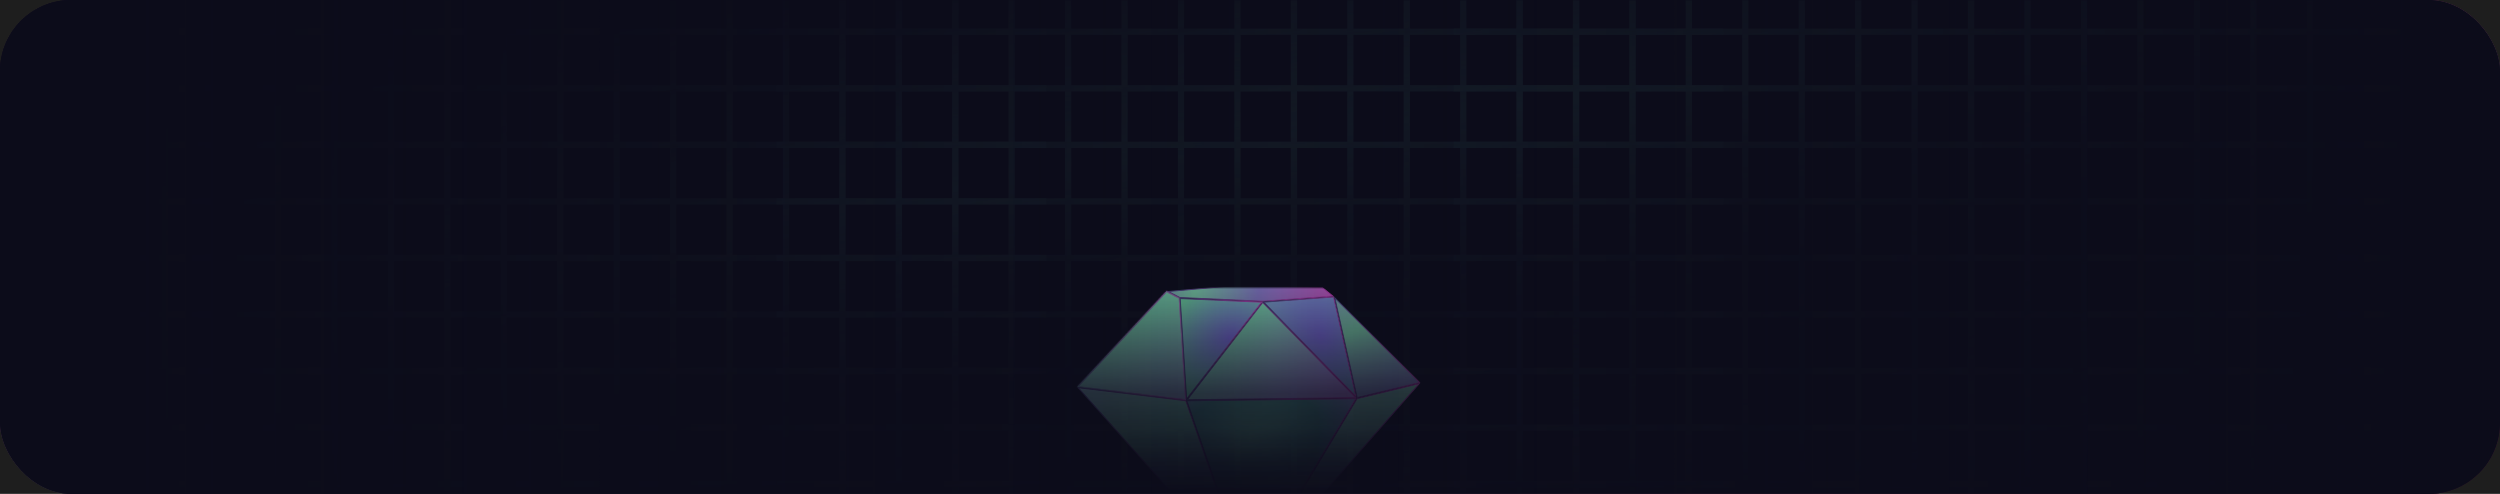 <svg width="982" height="194" viewBox="0 0 982 194" fill="none" xmlns="http://www.w3.org/2000/svg">
<rect width="982" height="194" fill="#1E1E1E"/>
<rect width="982" height="194" rx="28" fill="#0B0B27"/>
<rect width="982" height="194" rx="28" fill="url(#paint0_radial_0_1)"/>
<rect width="982" height="194" rx="28" fill="#0C0C1A"/>
<mask id="mask0_0_1" style="mask-type:alpha" maskUnits="userSpaceOnUse" x="0" y="0" width="982" height="194">
<rect width="982" height="194" rx="28" fill="url(#paint1_radial_0_1)"/>
</mask>
<g mask="url(#mask0_0_1)">
<path fill-rule="evenodd" clip-rule="evenodd" d="M376.51 -48H374.046V-10.979H354.338V-48H351.874V-10.979H332.166V-48H329.702V-10.979H309.993V-48H307.53V-10.979H287.821V-48H285.358V-10.979H265.649V-48H263.185V-10.979H243.477V-48H241.013V-10.979H221.305V-48H218.841V-10.979H199.132V-48H196.669V-10.979H176.96V-48H174.497V-10.979H154.788V-48H152.324V-10.979H132.616V-48H130.152V-10.979H110.444V-48H107.98V-10.979H88.272V-48H85.808V-10.979H66.099V-48H63.636V-10.979H39V-8.511H63.636V11.234H39V13.702H63.636V33.447H39V35.915H63.636V55.66H39V58.128H63.636V77.872H39V80.34H63.636V100.085H39V102.553H63.636V122.298H39V124.766H63.636V144.511H39V146.979H63.636V166.723H39V169.191H63.636V188.936H39V191.404H63.636V242H66.099V191.404H85.808V242H88.272V191.404H107.98V242H110.444V191.404H130.152V242H132.616V191.404H152.324V242H154.788V191.404H174.497V242H176.96V191.404H196.669V242H199.132V191.404H218.841V242H221.305V191.404H241.013V242H243.477V191.404H263.185V242H265.649V191.404H285.358V242H287.821V191.404H307.53V242H309.993V191.404H329.702V242H332.166V191.404H351.874V242H354.338V191.404H374.046V242H376.51V191.404H411V188.936H376.51V169.191H411V166.723H376.51V146.979H411V144.511H376.51V124.766H411V122.298H376.51V102.553H411V100.085H376.51V80.34H411V77.872H376.51V58.128H411V55.66H376.51V35.915H411V33.447H376.51V13.702H411V11.234H376.51V-8.511H411V-10.979H376.51V-48ZM66.099 188.936H85.808V169.191H66.099V188.936ZM66.099 166.723H85.808V146.979H66.099V166.723ZM66.099 144.511H85.808V124.766H66.099V144.511ZM66.099 122.298H85.808V102.553H66.099V122.298ZM66.099 100.085H85.808V80.34H66.099V100.085ZM66.099 77.872H85.808V58.128H66.099V77.872ZM66.099 55.66H85.808V35.915H66.099V55.66ZM66.099 33.447H85.808V13.702H66.099V33.447ZM66.099 11.234H85.808V-8.511H66.099V11.234ZM88.272 11.234V-8.511H107.98V11.234H88.272ZM88.272 33.447V13.702H107.98V33.447H88.272ZM88.272 55.66V35.915H107.98V55.66H88.272ZM88.272 77.872V58.128H107.98V77.872H88.272ZM88.272 100.085V80.34H107.98V100.085H88.272ZM88.272 122.298V102.553H107.98V122.298H88.272ZM88.272 144.511V124.766H107.98V144.511H88.272ZM88.272 166.723V146.979H107.98V166.723H88.272ZM88.272 188.936V169.191H107.98V188.936H88.272ZM110.444 188.936H130.152V169.191H110.444V188.936ZM110.444 166.723H130.152V146.979H110.444V166.723ZM110.444 144.511H130.152V124.766H110.444V144.511ZM110.444 122.298H130.152V102.553H110.444V122.298ZM110.444 100.085H130.152V80.34H110.444V100.085ZM110.444 77.872H130.152V58.128H110.444V77.872ZM110.444 55.66H130.152V35.915H110.444V55.66ZM110.444 33.447H130.152V13.702H110.444V33.447ZM110.444 11.234H130.152V-8.511H110.444V11.234ZM132.616 11.234V-8.511H152.324V11.234H132.616ZM132.616 33.447V13.702H152.324V33.447H132.616ZM132.616 55.66V35.915H152.324V55.66H132.616ZM132.616 77.872V58.128H152.324V77.872H132.616ZM132.616 100.085V80.34H152.324V100.085H132.616ZM132.616 122.298V102.553H152.324V122.298H132.616ZM132.616 144.511V124.766H152.324V144.511H132.616ZM132.616 166.723V146.979H152.324V166.723H132.616ZM132.616 188.936V169.191H152.324V188.936H132.616ZM154.788 188.936H174.497V169.191H154.788V188.936ZM154.788 166.723H174.497V146.979H154.788V166.723ZM154.788 144.511H174.497V124.766H154.788V144.511ZM154.788 122.298H174.497V102.553H154.788V122.298ZM154.788 100.085H174.497V80.34H154.788V100.085ZM154.788 77.872H174.497V58.128H154.788V77.872ZM154.788 55.66H174.497V35.915H154.788V55.66ZM154.788 33.447H174.497V13.702H154.788V33.447ZM154.788 11.234H174.497V-8.511H154.788V11.234ZM176.96 11.234V-8.511H196.669V11.234H176.96ZM176.96 33.447V13.702H196.669V33.447H176.96ZM176.96 55.66V35.915H196.669V55.66H176.96ZM176.96 77.872V58.128H196.669V77.872H176.96ZM176.96 100.085V80.34H196.669V100.085H176.96ZM176.96 122.298V102.553H196.669V122.298H176.96ZM176.96 144.511V124.766H196.669V144.511H176.96ZM176.96 166.723V146.979H196.669V166.723H176.96ZM176.96 188.936V169.191H196.669V188.936H176.96ZM199.132 188.936H218.841V169.191H199.132V188.936ZM199.132 166.723H218.841V146.979H199.132V166.723ZM199.132 144.511H218.841V124.766H199.132V144.511ZM199.132 122.298H218.841V102.553H199.132V122.298ZM199.132 100.085H218.841V80.34H199.132V100.085ZM199.132 77.872H218.841V58.128H199.132V77.872ZM199.132 55.66H218.841V35.915H199.132V55.66ZM199.132 33.447H218.841V13.702H199.132V33.447ZM199.132 11.234H218.841V-8.511H199.132V11.234ZM221.305 11.234V-8.511H241.013V11.234H221.305ZM221.305 33.447V13.702H241.013V33.447H221.305ZM221.305 55.66V35.915H241.013V55.66H221.305ZM221.305 77.872V58.128H241.013V77.872H221.305ZM221.305 100.085V80.34H241.013V100.085H221.305ZM221.305 122.298V102.553H241.013V122.298H221.305ZM221.305 144.511V124.766H241.013V144.511H221.305ZM221.305 166.723V146.979H241.013V166.723H221.305ZM221.305 188.936V169.191H241.013V188.936H221.305ZM243.477 188.936H263.185V169.191H243.477V188.936ZM243.477 166.723H263.185V146.979H243.477V166.723ZM243.477 144.511H263.185V124.766H243.477V144.511ZM243.477 122.298H263.185V102.553H243.477V122.298ZM243.477 100.085H263.185V80.34H243.477V100.085ZM243.477 77.872H263.185V58.128H243.477V77.872ZM243.477 55.66H263.185V35.915H243.477V55.66ZM243.477 33.447H263.185V13.702H243.477V33.447ZM243.477 11.234H263.185V-8.511H243.477V11.234ZM265.649 11.234V-8.511H285.358V11.234H265.649ZM265.649 33.447V13.702H285.358V33.447H265.649ZM265.649 55.66V35.915H285.358V55.66H265.649ZM265.649 77.872V58.128H285.358V77.872H265.649ZM265.649 100.085V80.34H285.358V100.085H265.649ZM265.649 122.298V102.553H285.358V122.298H265.649ZM265.649 144.511V124.766H285.358V144.511H265.649ZM265.649 166.723V146.979H285.358V166.723H265.649ZM265.649 188.936V169.191H285.358V188.936H265.649ZM287.821 188.936H307.53V169.191H287.821V188.936ZM287.821 166.723H307.53V146.979H287.821V166.723ZM287.821 144.511H307.53V124.766H287.821V144.511ZM287.821 122.298H307.53V102.553H287.821V122.298ZM287.821 100.085H307.53V80.34H287.821V100.085ZM287.821 77.872H307.53V58.128H287.821V77.872ZM287.821 55.66H307.53V35.915H287.821V55.66ZM287.821 33.447H307.53V13.702H287.821V33.447ZM287.821 11.234H307.53V-8.511H287.821V11.234ZM309.993 11.234V-8.511H329.702V11.234H309.993ZM309.993 33.447V13.702H329.702V33.447H309.993ZM309.993 55.66V35.915H329.702V55.66H309.993ZM309.993 77.872V58.128H329.702V77.872H309.993ZM309.993 100.085V80.34H329.702V100.085H309.993ZM309.993 122.298V102.553H329.702V122.298H309.993ZM309.993 144.511V124.766H329.702V144.511H309.993ZM309.993 166.723V146.979H329.702V166.723H309.993ZM309.993 188.936V169.191H329.702V188.936H309.993ZM332.166 188.936H351.874V169.191H332.166V188.936ZM332.166 166.723H351.874V146.979H332.166V166.723ZM332.166 144.511H351.874V124.766H332.166V144.511ZM332.166 122.298H351.874V102.553H332.166V122.298ZM332.166 100.085H351.874V80.34H332.166V100.085ZM332.166 77.872H351.874V58.128H332.166V77.872ZM332.166 55.66H351.874V35.915H332.166V55.66ZM332.166 33.447H351.874V13.702H332.166V33.447ZM332.166 11.234H351.874V-8.511H332.166V11.234ZM354.338 11.234V-8.511H374.046V11.234H354.338ZM354.338 33.447V13.702H374.046V33.447H354.338ZM354.338 55.66V35.915H374.046V55.66H354.338ZM354.338 77.872V58.128H374.046V77.872H354.338ZM354.338 100.085V80.34H374.046V100.085H354.338ZM354.338 122.298V102.553H374.046V122.298H354.338ZM354.338 144.511V124.766H374.046V144.511H354.338ZM354.338 166.723V146.979H374.046V166.723H354.338ZM354.338 188.936V169.191H374.046V188.936H354.338Z" fill="url(#paint2_linear_0_1)"/>
<path fill-rule="evenodd" clip-rule="evenodd" d="M642.51 -48H640.046V-10.979H620.338V-48H617.874V-10.979H598.166V-48H595.702V-10.979H575.993V-48H573.53V-10.979H553.821V-48H551.358V-10.979H531.649V-48H529.185V-10.979H509.477V-48H507.013V-10.979H487.305V-48H484.841V-10.979H465.132V-48H462.669V-10.979H442.96V-48H440.497V-10.979H420.788V-48H418.324V-10.979H398.616V-48H396.152V-10.979H376.444V-48H373.98V-10.979H354.272V-48H351.808V-10.979H332.099V-48H329.636V-10.979H305V-8.511H329.636V11.234H305V13.702H329.636V33.447H305V35.915H329.636V55.66H305V58.128H329.636V77.872H305V80.34H329.636V100.085H305V102.553H329.636V122.298H305V124.766H329.636V144.511H305V146.979H329.636V166.723H305V169.191H329.636V188.936H305V191.404H329.636V242H332.099V191.404H351.808V242H354.272V191.404H373.98V242H376.444V191.404H396.152V242H398.616V191.404H418.324V242H420.788V191.404H440.497V242H442.96V191.404H462.669V242H465.132V191.404H484.841V242H487.305V191.404H507.013V242H509.477V191.404H529.185V242H531.649V191.404H551.358V242H553.821V191.404H573.53V242H575.993V191.404H595.702V242H598.166V191.404H617.874V242H620.338V191.404H640.046V242H642.51V191.404H677V188.936H642.51V169.191H677V166.723H642.51V146.979H677V144.511H642.51V124.766H677V122.298H642.51V102.553H677V100.085H642.51V80.34H677V77.872H642.51V58.128H677V55.66H642.51V35.915H677V33.447H642.51V13.702H677V11.234H642.51V-8.511H677V-10.979H642.51V-48ZM332.099 188.936H351.808V169.191H332.099V188.936ZM332.099 166.723H351.808V146.979H332.099V166.723ZM332.099 144.511H351.808V124.766H332.099V144.511ZM332.099 122.298H351.808V102.553H332.099V122.298ZM332.099 100.085H351.808V80.34H332.099V100.085ZM332.099 77.872H351.808V58.128H332.099V77.872ZM332.099 55.66H351.808V35.915H332.099V55.66ZM332.099 33.447H351.808V13.702H332.099V33.447ZM332.099 11.234H351.808V-8.511H332.099V11.234ZM354.272 11.234V-8.511H373.98V11.234H354.272ZM354.272 33.447V13.702H373.98V33.447H354.272ZM354.272 55.66V35.915H373.98V55.66H354.272ZM354.272 77.872V58.128H373.98V77.872H354.272ZM354.272 100.085V80.34H373.98V100.085H354.272ZM354.272 122.298V102.553H373.98V122.298H354.272ZM354.272 144.511V124.766H373.98V144.511H354.272ZM354.272 166.723V146.979H373.98V166.723H354.272ZM354.272 188.936V169.191H373.98V188.936H354.272ZM376.444 188.936H396.152V169.191H376.444V188.936ZM376.444 166.723H396.152V146.979H376.444V166.723ZM376.444 144.511H396.152V124.766H376.444V144.511ZM376.444 122.298H396.152V102.553H376.444V122.298ZM376.444 100.085H396.152V80.34H376.444V100.085ZM376.444 77.872H396.152V58.128H376.444V77.872ZM376.444 55.66H396.152V35.915H376.444V55.66ZM376.444 33.447H396.152V13.702H376.444V33.447ZM376.444 11.234H396.152V-8.511H376.444V11.234ZM398.616 11.234V-8.511H418.324V11.234H398.616ZM398.616 33.447V13.702H418.324V33.447H398.616ZM398.616 55.66V35.915H418.324V55.66H398.616ZM398.616 77.872V58.128H418.324V77.872H398.616ZM398.616 100.085V80.34H418.324V100.085H398.616ZM398.616 122.298V102.553H418.324V122.298H398.616ZM398.616 144.511V124.766H418.324V144.511H398.616ZM398.616 166.723V146.979H418.324V166.723H398.616ZM398.616 188.936V169.191H418.324V188.936H398.616ZM420.788 188.936H440.497V169.191H420.788V188.936ZM420.788 166.723H440.497V146.979H420.788V166.723ZM420.788 144.511H440.497V124.766H420.788V144.511ZM420.788 122.298H440.497V102.553H420.788V122.298ZM420.788 100.085H440.497V80.34H420.788V100.085ZM420.788 77.872H440.497V58.128H420.788V77.872ZM420.788 55.66H440.497V35.915H420.788V55.66ZM420.788 33.447H440.497V13.702H420.788V33.447ZM420.788 11.234H440.497V-8.511H420.788V11.234ZM442.96 11.234V-8.511H462.669V11.234H442.96ZM442.96 33.447V13.702H462.669V33.447H442.96ZM442.96 55.66V35.915H462.669V55.66H442.96ZM442.96 77.872V58.128H462.669V77.872H442.96ZM442.96 100.085V80.34H462.669V100.085H442.96ZM442.96 122.298V102.553H462.669V122.298H442.96ZM442.96 144.511V124.766H462.669V144.511H442.96ZM442.96 166.723V146.979H462.669V166.723H442.96ZM442.96 188.936V169.191H462.669V188.936H442.96ZM465.132 188.936H484.841V169.191H465.132V188.936ZM465.132 166.723H484.841V146.979H465.132V166.723ZM465.132 144.511H484.841V124.766H465.132V144.511ZM465.132 122.298H484.841V102.553H465.132V122.298ZM465.132 100.085H484.841V80.34H465.132V100.085ZM465.132 77.872H484.841V58.128H465.132V77.872ZM465.132 55.66H484.841V35.915H465.132V55.66ZM465.132 33.447H484.841V13.702H465.132V33.447ZM465.132 11.234H484.841V-8.511H465.132V11.234ZM487.305 11.234V-8.511H507.013V11.234H487.305ZM487.305 33.447V13.702H507.013V33.447H487.305ZM487.305 55.66V35.915H507.013V55.66H487.305ZM487.305 77.872V58.128H507.013V77.872H487.305ZM487.305 100.085V80.34H507.013V100.085H487.305ZM487.305 122.298V102.553H507.013V122.298H487.305ZM487.305 144.511V124.766H507.013V144.511H487.305ZM487.305 166.723V146.979H507.013V166.723H487.305ZM487.305 188.936V169.191H507.013V188.936H487.305ZM509.477 188.936H529.185V169.191H509.477V188.936ZM509.477 166.723H529.185V146.979H509.477V166.723ZM509.477 144.511H529.185V124.766H509.477V144.511ZM509.477 122.298H529.185V102.553H509.477V122.298ZM509.477 100.085H529.185V80.34H509.477V100.085ZM509.477 77.872H529.185V58.128H509.477V77.872ZM509.477 55.66H529.185V35.915H509.477V55.66ZM509.477 33.447H529.185V13.702H509.477V33.447ZM509.477 11.234H529.185V-8.511H509.477V11.234ZM531.649 11.234V-8.511H551.358V11.234H531.649ZM531.649 33.447V13.702H551.358V33.447H531.649ZM531.649 55.66V35.915H551.358V55.66H531.649ZM531.649 77.872V58.128H551.358V77.872H531.649ZM531.649 100.085V80.34H551.358V100.085H531.649ZM531.649 122.298V102.553H551.358V122.298H531.649ZM531.649 144.511V124.766H551.358V144.511H531.649ZM531.649 166.723V146.979H551.358V166.723H531.649ZM531.649 188.936V169.191H551.358V188.936H531.649ZM553.821 188.936H573.53V169.191H553.821V188.936ZM553.821 166.723H573.53V146.979H553.821V166.723ZM553.821 144.511H573.53V124.766H553.821V144.511ZM553.821 122.298H573.53V102.553H553.821V122.298ZM553.821 100.085H573.53V80.34H553.821V100.085ZM553.821 77.872H573.53V58.128H553.821V77.872ZM553.821 55.66H573.53V35.915H553.821V55.66ZM553.821 33.447H573.53V13.702H553.821V33.447ZM553.821 11.234H573.53V-8.511H553.821V11.234ZM575.993 11.234V-8.511H595.702V11.234H575.993ZM575.993 33.447V13.702H595.702V33.447H575.993ZM575.993 55.66V35.915H595.702V55.66H575.993ZM575.993 77.872V58.128H595.702V77.872H575.993ZM575.993 100.085V80.34H595.702V100.085H575.993ZM575.993 122.298V102.553H595.702V122.298H575.993ZM575.993 144.511V124.766H595.702V144.511H575.993ZM575.993 166.723V146.979H595.702V166.723H575.993ZM575.993 188.936V169.191H595.702V188.936H575.993ZM598.166 188.936H617.874V169.191H598.166V188.936ZM598.166 166.723H617.874V146.979H598.166V166.723ZM598.166 144.511H617.874V124.766H598.166V144.511ZM598.166 122.298H617.874V102.553H598.166V122.298ZM598.166 100.085H617.874V80.34H598.166V100.085ZM598.166 77.872H617.874V58.128H598.166V77.872ZM598.166 55.66H617.874V35.915H598.166V55.66ZM598.166 33.447H617.874V13.702H598.166V33.447ZM598.166 11.234H617.874V-8.511H598.166V11.234ZM620.338 11.234V-8.511H640.046V11.234H620.338ZM620.338 33.447V13.702H640.046V33.447H620.338ZM620.338 55.66V35.915H640.046V55.66H620.338ZM620.338 77.872V58.128H640.046V77.872H620.338ZM620.338 100.085V80.34H640.046V100.085H620.338ZM620.338 122.298V102.553H640.046V122.298H620.338ZM620.338 144.511V124.766H640.046V144.511H620.338ZM620.338 166.723V146.979H640.046V166.723H620.338ZM620.338 188.936V169.191H640.046V188.936H620.338Z" fill="url(#paint3_linear_0_1)"/>
<path fill-rule="evenodd" clip-rule="evenodd" d="M908.51 -48H906.046V-10.979H886.338V-48H883.874V-10.979H864.166V-48H861.702V-10.979H841.993V-48H839.53V-10.979H819.821V-48H817.358V-10.979H797.649V-48H795.185V-10.979H775.477V-48H773.013V-10.979H753.305V-48H750.841V-10.979H731.132V-48H728.669V-10.979H708.96V-48H706.497V-10.979H686.788V-48H684.324V-10.979H664.616V-48H662.152V-10.979H642.444V-48H639.98V-10.979H620.272V-48H617.808V-10.979H598.099V-48H595.636V-10.979H571V-8.511H595.636V11.234H571V13.702H595.636V33.447H571V35.915H595.636V55.66H571V58.128H595.636V77.872H571V80.34H595.636V100.085H571V102.553H595.636V122.298H571V124.766H595.636V144.511H571V146.979H595.636V166.723H571V169.191H595.636V188.936H571V191.404H595.636V242H598.099V191.404H617.808V242H620.272V191.404H639.98V242H642.444V191.404H662.152V242H664.616V191.404H684.324V242H686.788V191.404H706.497V242H708.96V191.404H728.669V242H731.132V191.404H750.841V242H753.305V191.404H773.013V242H775.477V191.404H795.185V242H797.649V191.404H817.358V242H819.821V191.404H839.53V242H841.993V191.404H861.702V242H864.166V191.404H883.874V242H886.338V191.404H906.046V242H908.51V191.404H943V188.936H908.51V169.191H943V166.723H908.51V146.979H943V144.511H908.51V124.766H943V122.298H908.51V102.553H943V100.085H908.51V80.34H943V77.872H908.51V58.128H943V55.66H908.51V35.915H943V33.447H908.51V13.702H943V11.234H908.51V-8.511H943V-10.979H908.51V-48ZM598.099 188.936H617.808V169.191H598.099V188.936ZM598.099 166.723H617.808V146.979H598.099V166.723ZM598.099 144.511H617.808V124.766H598.099V144.511ZM598.099 122.298H617.808V102.553H598.099V122.298ZM598.099 100.085H617.808V80.34H598.099V100.085ZM598.099 77.872H617.808V58.128H598.099V77.872ZM598.099 55.66H617.808V35.915H598.099V55.66ZM598.099 33.447H617.808V13.702H598.099V33.447ZM598.099 11.234H617.808V-8.511H598.099V11.234ZM620.272 11.234V-8.511H639.98V11.234H620.272ZM620.272 33.447V13.702H639.98V33.447H620.272ZM620.272 55.66V35.915H639.98V55.66H620.272ZM620.272 77.872V58.128H639.98V77.872H620.272ZM620.272 100.085V80.34H639.98V100.085H620.272ZM620.272 122.298V102.553H639.98V122.298H620.272ZM620.272 144.511V124.766H639.98V144.511H620.272ZM620.272 166.723V146.979H639.98V166.723H620.272ZM620.272 188.936V169.191H639.98V188.936H620.272ZM642.444 188.936H662.152V169.191H642.444V188.936ZM642.444 166.723H662.152V146.979H642.444V166.723ZM642.444 144.511H662.152V124.766H642.444V144.511ZM642.444 122.298H662.152V102.553H642.444V122.298ZM642.444 100.085H662.152V80.34H642.444V100.085ZM642.444 77.872H662.152V58.128H642.444V77.872ZM642.444 55.66H662.152V35.915H642.444V55.66ZM642.444 33.447H662.152V13.702H642.444V33.447ZM642.444 11.234H662.152V-8.511H642.444V11.234ZM664.616 11.234V-8.511H684.324V11.234H664.616ZM664.616 33.447V13.702H684.324V33.447H664.616ZM664.616 55.66V35.915H684.324V55.66H664.616ZM664.616 77.872V58.128H684.324V77.872H664.616ZM664.616 100.085V80.34H684.324V100.085H664.616ZM664.616 122.298V102.553H684.324V122.298H664.616ZM664.616 144.511V124.766H684.324V144.511H664.616ZM664.616 166.723V146.979H684.324V166.723H664.616ZM664.616 188.936V169.191H684.324V188.936H664.616ZM686.788 188.936H706.497V169.191H686.788V188.936ZM686.788 166.723H706.497V146.979H686.788V166.723ZM686.788 144.511H706.497V124.766H686.788V144.511ZM686.788 122.298H706.497V102.553H686.788V122.298ZM686.788 100.085H706.497V80.34H686.788V100.085ZM686.788 77.872H706.497V58.128H686.788V77.872ZM686.788 55.66H706.497V35.915H686.788V55.66ZM686.788 33.447H706.497V13.702H686.788V33.447ZM686.788 11.234H706.497V-8.511H686.788V11.234ZM708.96 11.234V-8.511H728.669V11.234H708.96ZM708.96 33.447V13.702H728.669V33.447H708.96ZM708.96 55.66V35.915H728.669V55.66H708.96ZM708.96 77.872V58.128H728.669V77.872H708.96ZM708.96 100.085V80.34H728.669V100.085H708.96ZM708.96 122.298V102.553H728.669V122.298H708.96ZM708.96 144.511V124.766H728.669V144.511H708.96ZM708.96 166.723V146.979H728.669V166.723H708.96ZM708.96 188.936V169.191H728.669V188.936H708.96ZM731.132 188.936H750.841V169.191H731.132V188.936ZM731.132 166.723H750.841V146.979H731.132V166.723ZM731.132 144.511H750.841V124.766H731.132V144.511ZM731.132 122.298H750.841V102.553H731.132V122.298ZM731.132 100.085H750.841V80.34H731.132V100.085ZM731.132 77.872H750.841V58.128H731.132V77.872ZM731.132 55.66H750.841V35.915H731.132V55.66ZM731.132 33.447H750.841V13.702H731.132V33.447ZM731.132 11.234H750.841V-8.511H731.132V11.234ZM753.305 11.234V-8.511H773.013V11.234H753.305ZM753.305 33.447V13.702H773.013V33.447H753.305ZM753.305 55.66V35.915H773.013V55.66H753.305ZM753.305 77.872V58.128H773.013V77.872H753.305ZM753.305 100.085V80.34H773.013V100.085H753.305ZM753.305 122.298V102.553H773.013V122.298H753.305ZM753.305 144.511V124.766H773.013V144.511H753.305ZM753.305 166.723V146.979H773.013V166.723H753.305ZM753.305 188.936V169.191H773.013V188.936H753.305ZM775.477 188.936H795.185V169.191H775.477V188.936ZM775.477 166.723H795.185V146.979H775.477V166.723ZM775.477 144.511H795.185V124.766H775.477V144.511ZM775.477 122.298H795.185V102.553H775.477V122.298ZM775.477 100.085H795.185V80.34H775.477V100.085ZM775.477 77.872H795.185V58.128H775.477V77.872ZM775.477 55.66H795.185V35.915H775.477V55.66ZM775.477 33.447H795.185V13.702H775.477V33.447ZM775.477 11.234H795.185V-8.511H775.477V11.234ZM797.649 11.234V-8.511H817.358V11.234H797.649ZM797.649 33.447V13.702H817.358V33.447H797.649ZM797.649 55.66V35.915H817.358V55.66H797.649ZM797.649 77.872V58.128H817.358V77.872H797.649ZM797.649 100.085V80.34H817.358V100.085H797.649ZM797.649 122.298V102.553H817.358V122.298H797.649ZM797.649 144.511V124.766H817.358V144.511H797.649ZM797.649 166.723V146.979H817.358V166.723H797.649ZM797.649 188.936V169.191H817.358V188.936H797.649ZM819.821 188.936H839.53V169.191H819.821V188.936ZM819.821 166.723H839.53V146.979H819.821V166.723ZM819.821 144.511H839.53V124.766H819.821V144.511ZM819.821 122.298H839.53V102.553H819.821V122.298ZM819.821 100.085H839.53V80.34H819.821V100.085ZM819.821 77.872H839.53V58.128H819.821V77.872ZM819.821 55.66H839.53V35.915H819.821V55.66ZM819.821 33.447H839.53V13.702H819.821V33.447ZM819.821 11.234H839.53V-8.511H819.821V11.234ZM841.993 11.234V-8.511H861.702V11.234H841.993ZM841.993 33.447V13.702H861.702V33.447H841.993ZM841.993 55.66V35.915H861.702V55.66H841.993ZM841.993 77.872V58.128H861.702V77.872H841.993ZM841.993 100.085V80.34H861.702V100.085H841.993ZM841.993 122.298V102.553H861.702V122.298H841.993ZM841.993 144.511V124.766H861.702V144.511H841.993ZM841.993 166.723V146.979H861.702V166.723H841.993ZM841.993 188.936V169.191H861.702V188.936H841.993ZM864.166 188.936H883.874V169.191H864.166V188.936ZM864.166 166.723H883.874V146.979H864.166V166.723ZM864.166 144.511H883.874V124.766H864.166V144.511ZM864.166 122.298H883.874V102.553H864.166V122.298ZM864.166 100.085H883.874V80.34H864.166V100.085ZM864.166 77.872H883.874V58.128H864.166V77.872ZM864.166 55.66H883.874V35.915H864.166V55.66ZM864.166 33.447H883.874V13.702H864.166V33.447ZM864.166 11.234H883.874V-8.511H864.166V11.234ZM886.338 11.234V-8.511H906.046V11.234H886.338ZM886.338 33.447V13.702H906.046V33.447H886.338ZM886.338 55.66V35.915H906.046V55.66H886.338ZM886.338 77.872V58.128H906.046V77.872H886.338ZM886.338 100.085V80.34H906.046V100.085H886.338ZM886.338 122.298V102.553H906.046V122.298H886.338ZM886.338 144.511V124.766H906.046V144.511H886.338ZM886.338 166.723V146.979H906.046V166.723H886.338ZM886.338 188.936V169.191H906.046V188.936H886.338Z" fill="url(#paint4_linear_0_1)"/>
</g>
<mask id="mask1_0_1" style="mask-type:alpha" maskUnits="userSpaceOnUse" x="423" y="113" width="135" height="81">
<path d="M423 113H558V194H423V113Z" fill="url(#paint5_linear_0_1)"/>
</mask>
<g mask="url(#mask1_0_1)">
<path d="M486.43 112.061L519.284 112.866L523.488 116.281L495.966 118.324L463.413 116.871L458.88 114.498L486.43 112.061Z" fill="url(#paint6_radial_0_1)" stroke="url(#paint7_linear_0_1)" stroke-width="0.396"/>
<mask id="path-10-inside-1_0_1" fill="white">
<path fill-rule="evenodd" clip-rule="evenodd" d="M423.001 152.029L423.001 152.029L423.001 152.029L423.001 152.028L423.005 152.025L458.191 114.36L463.361 117.066L463.362 117.065L463.362 117.066L465.947 157.232L423.001 152.029Z"/>
</mask>
<path fill-rule="evenodd" clip-rule="evenodd" d="M423.001 152.029L423.001 152.029L423.001 152.029L423.001 152.028L423.005 152.025L458.191 114.36L463.361 117.066L463.362 117.065L463.362 117.066L465.947 157.232L423.001 152.029Z" fill="url(#paint8_radial_0_1)"/>
<path d="M423.001 152.029L422.711 151.759L423.26 152.329L423.001 152.029ZM423.001 152.029L423.049 151.635L422.875 151.614L422.742 151.729L423.001 152.029ZM423.001 152.029L423.291 152.299L423.823 151.728L423.049 151.635L423.001 152.029ZM423.001 152.028L422.741 151.729L422.065 152.315L422.953 152.422L423.001 152.028ZM423.005 152.025L423.264 152.324L423.28 152.31L423.294 152.295L423.005 152.025ZM458.191 114.36L458.375 114.009L458.107 113.869L457.902 114.09L458.191 114.36ZM463.361 117.066L463.177 117.417L463.416 117.542L463.62 117.365L463.361 117.066ZM463.362 117.065L463.757 117.048L463.721 116.231L463.102 116.766L463.362 117.065ZM463.362 117.066L462.966 117.084L462.966 117.092L463.362 117.066ZM465.947 157.232L465.899 157.625L466.373 157.683L466.342 157.207L465.947 157.232ZM423.26 152.329L423.261 152.328L422.742 151.729L422.741 151.73L423.26 152.329ZM422.712 151.758L422.711 151.759L423.29 152.299L423.291 152.299L422.712 151.758ZM422.953 152.422L422.954 152.422L423.049 151.635L423.048 151.635L422.953 152.422ZM422.746 151.725L422.741 151.729L423.26 152.328L423.264 152.324L422.746 151.725ZM457.902 114.09L422.716 151.754L423.294 152.295L458.48 114.63L457.902 114.09ZM463.545 116.715L458.375 114.009L458.007 114.711L463.177 117.417L463.545 116.715ZM463.102 116.766L463.102 116.766L463.62 117.365L463.621 117.365L463.102 116.766ZM463.757 117.049L463.757 117.048L462.966 117.083L462.966 117.084L463.757 117.049ZM466.342 157.207L463.757 117.041L462.966 117.092L465.552 157.258L466.342 157.207ZM422.954 152.422L465.899 157.625L465.995 156.839L423.049 151.635L422.954 152.422Z" fill="url(#paint9_linear_0_1)" mask="url(#path-10-inside-1_0_1)"/>
<path d="M463.574 117.273L495.579 118.702L466.111 156.698L463.574 117.273Z" fill="url(#paint10_radial_0_1)" stroke="url(#paint11_linear_0_1)" stroke-width="0.396"/>
<path d="M466.354 157.029L495.985 118.822L532.483 156.206L466.354 157.029Z" fill="url(#paint12_radial_0_1)" stroke="url(#paint13_linear_0_1)" stroke-width="0.396"/>
<path d="M496.407 118.689L523.844 116.652L532.602 155.763L496.407 118.689Z" fill="url(#paint14_radial_0_1)" stroke="url(#paint15_linear_0_1)" stroke-width="0.396"/>
<path d="M524.343 117.061L557.61 150.255L533.098 156.159L524.343 117.061Z" fill="url(#paint16_radial_0_1)" stroke="url(#paint17_linear_0_1)" stroke-width="0.396"/>
<path d="M465.8 157.414L489.887 226.702L423.497 152.288L465.8 157.414Z" fill="url(#paint18_radial_0_1)" stroke="url(#paint19_linear_0_1)" stroke-width="0.396"/>
<path d="M466.222 157.427L532.595 156.601L490.446 227.109L466.222 157.427Z" fill="url(#paint20_radial_0_1)" stroke="url(#paint21_linear_0_1)" stroke-width="0.396"/>
<path d="M533.076 156.572L557.441 150.703L491.694 225.797L533.076 156.572Z" fill="url(#paint22_radial_0_1)" stroke="url(#paint23_linear_0_1)" stroke-width="0.396"/>
</g>
<rect width="982" height="194" rx="28" fill="url(#paint24_linear_0_1)"/>
<defs>
<radialGradient id="paint0_radial_0_1" cx="0" cy="0" r="1" gradientUnits="userSpaceOnUse" gradientTransform="translate(481.75 142.5) rotate(81.495) scale(167.34 1537.41)">
<stop stop-color="#1BD67C" stop-opacity="0.14"/>
<stop offset="0.5" stop-color="#EE649E" stop-opacity="0.73"/>
<stop offset="1" stop-color="#E20606" stop-opacity="0.07"/>
</radialGradient>
<radialGradient id="paint1_radial_0_1" cx="0" cy="0" r="1" gradientUnits="userSpaceOnUse" gradientTransform="translate(481.75 142.5) rotate(81.495) scale(167.34 1537.41)">
<stop stop-color="#1BD67C" stop-opacity="0.14"/>
<stop offset="0.5" stop-color="#EE649E" stop-opacity="0.73"/>
<stop offset="1" stop-color="#E20606" stop-opacity="0.07"/>
</radialGradient>
<linearGradient id="paint2_linear_0_1" x1="223.354" y1="-21" x2="228.212" y2="198.411" gradientUnits="userSpaceOnUse">
<stop stop-color="#1D3036"/>
<stop offset="1" stop-color="#1D3036" stop-opacity="0"/>
</linearGradient>
<linearGradient id="paint3_linear_0_1" x1="489.354" y1="-21" x2="494.212" y2="198.411" gradientUnits="userSpaceOnUse">
<stop stop-color="#1D3036"/>
<stop offset="1" stop-color="#1D3036" stop-opacity="0"/>
</linearGradient>
<linearGradient id="paint4_linear_0_1" x1="755.354" y1="-21" x2="760.212" y2="198.411" gradientUnits="userSpaceOnUse">
<stop stop-color="#1D3036"/>
<stop offset="1" stop-color="#1D3036" stop-opacity="0"/>
</linearGradient>
<linearGradient id="paint5_linear_0_1" x1="491" y1="113" x2="491" y2="194" gradientUnits="userSpaceOnUse">
<stop stop-color="#D9D9D9"/>
<stop offset="0.505" stop-color="#D9D9D9" stop-opacity="0.305"/>
<stop offset="0.835" stop-color="#D9D9D9" stop-opacity="0.076"/>
<stop offset="1" stop-color="#D9D9D9" stop-opacity="0"/>
</linearGradient>
<radialGradient id="paint6_radial_0_1" cx="0" cy="0" r="1" gradientUnits="userSpaceOnUse" gradientTransform="translate(469.41 114.328) rotate(11.614) scale(57.575 232.96)">
<stop stop-color="#89EABB"/>
<stop offset="0.422" stop-color="#9084D7"/>
<stop offset="1" stop-color="#E059D3"/>
</radialGradient>
<linearGradient id="paint7_linear_0_1" x1="413.014" y1="102.737" x2="510.379" y2="154.779" gradientUnits="userSpaceOnUse">
<stop stop-color="#161623"/>
<stop offset="0.422" stop-color="#564D8F"/>
<stop offset="1" stop-color="#DD40CD"/>
</linearGradient>
<radialGradient id="paint8_radial_0_1" cx="0" cy="0" r="1" gradientUnits="userSpaceOnUse" gradientTransform="translate(430.322 131.936) rotate(62.236) scale(79.004 668.208)">
<stop stop-color="#81F0BB"/>
<stop offset="0.667" stop-color="#AAA0E8"/>
<stop offset="1" stop-color="#EAAFFF"/>
</radialGradient>
<linearGradient id="paint9_linear_0_1" x1="393.52" y1="55.616" x2="474.972" y2="60.029" gradientUnits="userSpaceOnUse">
<stop stop-color="#161623"/>
<stop offset="0.422" stop-color="#564D8F"/>
<stop offset="1" stop-color="#DD40CD"/>
</linearGradient>
<radialGradient id="paint10_radial_0_1" cx="0" cy="0" r="1" gradientUnits="userSpaceOnUse" gradientTransform="translate(483.244 132.7) rotate(143.212) scale(29.613 22.491)">
<stop stop-color="#8877F5"/>
<stop offset="1" stop-color="#7AECB5"/>
</radialGradient>
<linearGradient id="paint11_linear_0_1" x1="440.978" y1="62.028" x2="502.884" y2="64.746" gradientUnits="userSpaceOnUse">
<stop stop-color="#161623"/>
<stop offset="0.422" stop-color="#564D8F"/>
<stop offset="1" stop-color="#DD40CD"/>
</linearGradient>
<radialGradient id="paint12_radial_0_1" cx="0" cy="0" r="1" gradientUnits="userSpaceOnUse" gradientTransform="translate(477.369 132.852) rotate(49.562) scale(88.521 896.682)">
<stop stop-color="#81F0BB"/>
<stop offset="0.422" stop-color="#AAA0E8"/>
<stop offset="1" stop-color="#DD40CD"/>
</radialGradient>
<linearGradient id="paint13_linear_0_1" x1="419.952" y1="65.478" x2="546.293" y2="77.306" gradientUnits="userSpaceOnUse">
<stop stop-color="#161623"/>
<stop offset="0.422" stop-color="#564D8F"/>
<stop offset="1" stop-color="#DD40CD"/>
</linearGradient>
<radialGradient id="paint14_radial_0_1" cx="0" cy="0" r="1" gradientUnits="userSpaceOnUse" gradientTransform="translate(518.516 131.995) rotate(63.962) scale(56.621 46.845)">
<stop stop-color="#8877F5"/>
<stop offset="1" stop-color="#7AECB5"/>
</radialGradient>
<linearGradient id="paint15_linear_0_1" x1="470.583" y1="61.69" x2="540.749" y2="65.202" gradientUnits="userSpaceOnUse">
<stop stop-color="#161623"/>
<stop offset="0.422" stop-color="#564D8F"/>
<stop offset="1" stop-color="#DD40CD"/>
</linearGradient>
<radialGradient id="paint16_radial_0_1" cx="0" cy="0" r="1" gradientUnits="userSpaceOnUse" gradientTransform="translate(529.798 131.234) rotate(67.269) scale(75.401 551.384)">
<stop stop-color="#89EABB"/>
<stop offset="0.422" stop-color="#9084D7"/>
<stop offset="1" stop-color="#E059D3"/>
</radialGradient>
<linearGradient id="paint17_linear_0_1" x1="500.663" y1="61.689" x2="565.197" y2="64.659" gradientUnits="userSpaceOnUse">
<stop stop-color="#161623"/>
<stop offset="0.422" stop-color="#564D8F"/>
<stop offset="1" stop-color="#DD40CD"/>
</linearGradient>
<radialGradient id="paint18_radial_0_1" cx="0" cy="0" r="1" gradientUnits="userSpaceOnUse" gradientTransform="translate(434.491 179.996) rotate(66.285) scale(143.61 1085.05)">
<stop stop-color="#81F0BB"/>
<stop offset="0.422" stop-color="#AAA0E8"/>
<stop offset="1" stop-color="#DD40CD"/>
</radialGradient>
<linearGradient id="paint19_linear_0_1" x1="376.733" y1="48.513" x2="504.641" y2="54.685" gradientUnits="userSpaceOnUse">
<stop stop-color="#161623"/>
<stop offset="0.422" stop-color="#564D8F"/>
<stop offset="1" stop-color="#DD40CD"/>
</linearGradient>
<radialGradient id="paint20_radial_0_1" cx="0" cy="0" r="1" gradientUnits="userSpaceOnUse" gradientTransform="translate(490.866 172.129) rotate(77.471) scale(44.451 67.025)">
<stop stop-color="#81F0BB"/>
<stop offset="0.422" stop-color="#4EAE9D"/>
<stop offset="0.76" stop-color="#9D8FEC"/>
<stop offset="1" stop-color="#F2A6EB"/>
</radialGradient>
<linearGradient id="paint21_linear_0_1" x1="419.951" y1="58.872" x2="547.07" y2="65.344" gradientUnits="userSpaceOnUse">
<stop stop-color="#161623"/>
<stop offset="0.422" stop-color="#564D8F"/>
<stop offset="1" stop-color="#DD40CD"/>
</linearGradient>
<radialGradient id="paint22_radial_0_1" cx="0" cy="0" r="1" gradientUnits="userSpaceOnUse" gradientTransform="translate(501.926 178.949) rotate(66.68) scale(146.334 1091.53)">
<stop stop-color="#89EABB"/>
<stop offset="0.422" stop-color="#9084D7"/>
<stop offset="1" stop-color="#E059D3"/>
</radialGradient>
<linearGradient id="paint23_linear_0_1" x1="443.997" y1="44.569" x2="572.294" y2="50.645" gradientUnits="userSpaceOnUse">
<stop stop-color="#161623"/>
<stop offset="0.422" stop-color="#564D8F"/>
<stop offset="1" stop-color="#DD40CD"/>
</linearGradient>
<linearGradient id="paint24_linear_0_1" x1="46" y1="97" x2="955.5" y2="97" gradientUnits="userSpaceOnUse">
<stop stop-color="#0C0C1A"/>
<stop offset="0.5" stop-color="#0C0C1A" stop-opacity="0.3"/>
<stop offset="1" stop-color="#0C0C1A"/>
</linearGradient>
</defs>
</svg>

